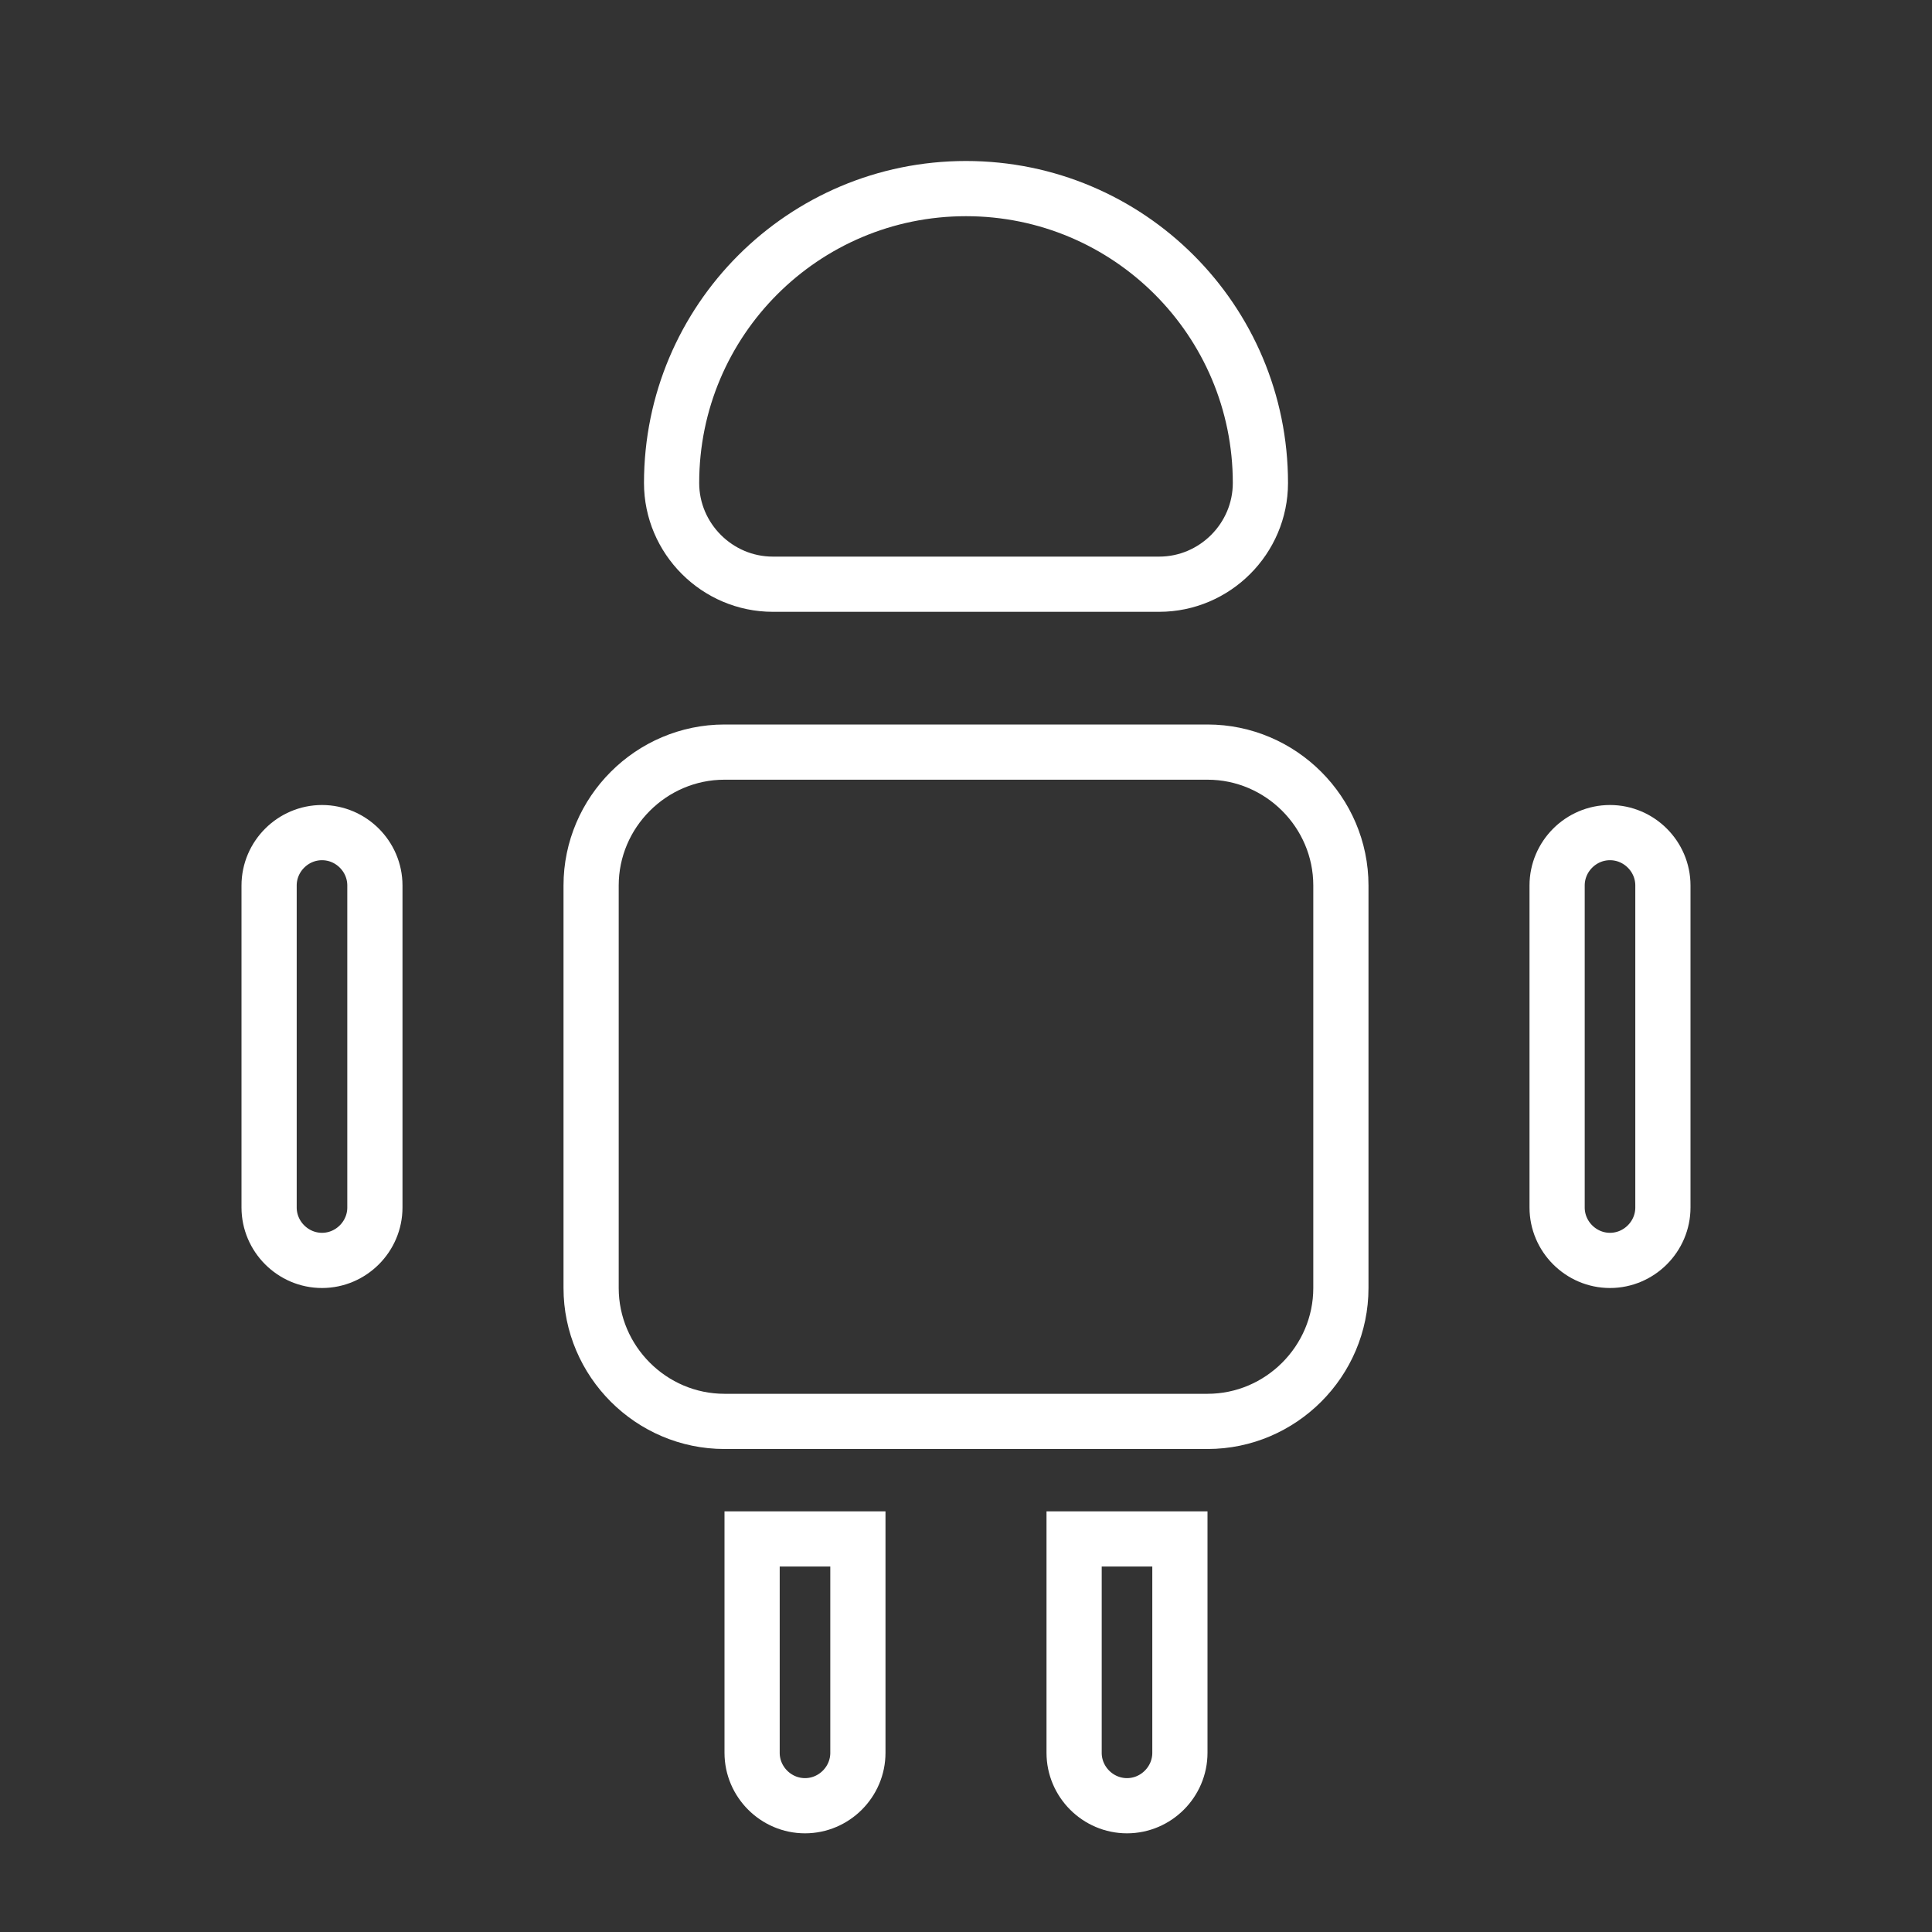 <svg width="70" height="70" viewBox="0 0 70 70" fill="none" xmlns="http://www.w3.org/2000/svg">
<rect x="0" y="0" width="70" height="70" fill="#333333" stroke="none"/>
<path d="M31.083 55.758V63.508C31.083 64.56 30.219 65.425 29.167 65.425C28.115 65.425 27.25 64.56 27.25 63.508V55.758H31.083Z" stroke="white" stroke-width="2"/>
<path d="M42.75 55.758V63.508C42.75 64.56 41.885 65.425 40.833 65.425C39.781 65.425 38.917 64.56 38.917 63.508V55.758H42.75Z" stroke="white" stroke-width="2"/>
<path d="M48.583 32.083V46.667C48.583 49.323 46.406 51.5 43.75 51.5H26.25C23.594 51.5 21.417 49.323 21.417 46.667V32.083C21.417 29.427 23.594 27.25 26.25 27.25H43.75C46.406 27.25 48.583 29.427 48.583 32.083Z" stroke="white" stroke-width="2"/>
<path d="M13.583 32.083V43.75C13.583 44.802 12.719 45.667 11.667 45.667C10.615 45.667 9.75 44.802 9.75 43.75V32.083C9.75 31.031 10.615 30.167 11.667 30.167C12.719 30.167 13.583 31.031 13.583 32.083Z" stroke="white" stroke-width="2"/>
<path d="M60.25 32.083V43.75C60.25 44.802 59.385 45.667 58.333 45.667C57.281 45.667 56.417 44.802 56.417 43.75V32.083C56.417 31.031 57.281 30.167 58.333 30.167C59.385 30.167 60.25 31.031 60.25 32.083Z" stroke="white" stroke-width="2"/>
<path d="M45.667 17.5C45.667 19.514 44.014 21.167 42 21.167H28C25.986 21.167 24.333 19.514 24.333 17.5C24.333 11.607 29.107 6.833 35 6.833C40.894 6.833 45.667 11.607 45.667 17.5Z" stroke="white" stroke-width="2"/>
</svg>
